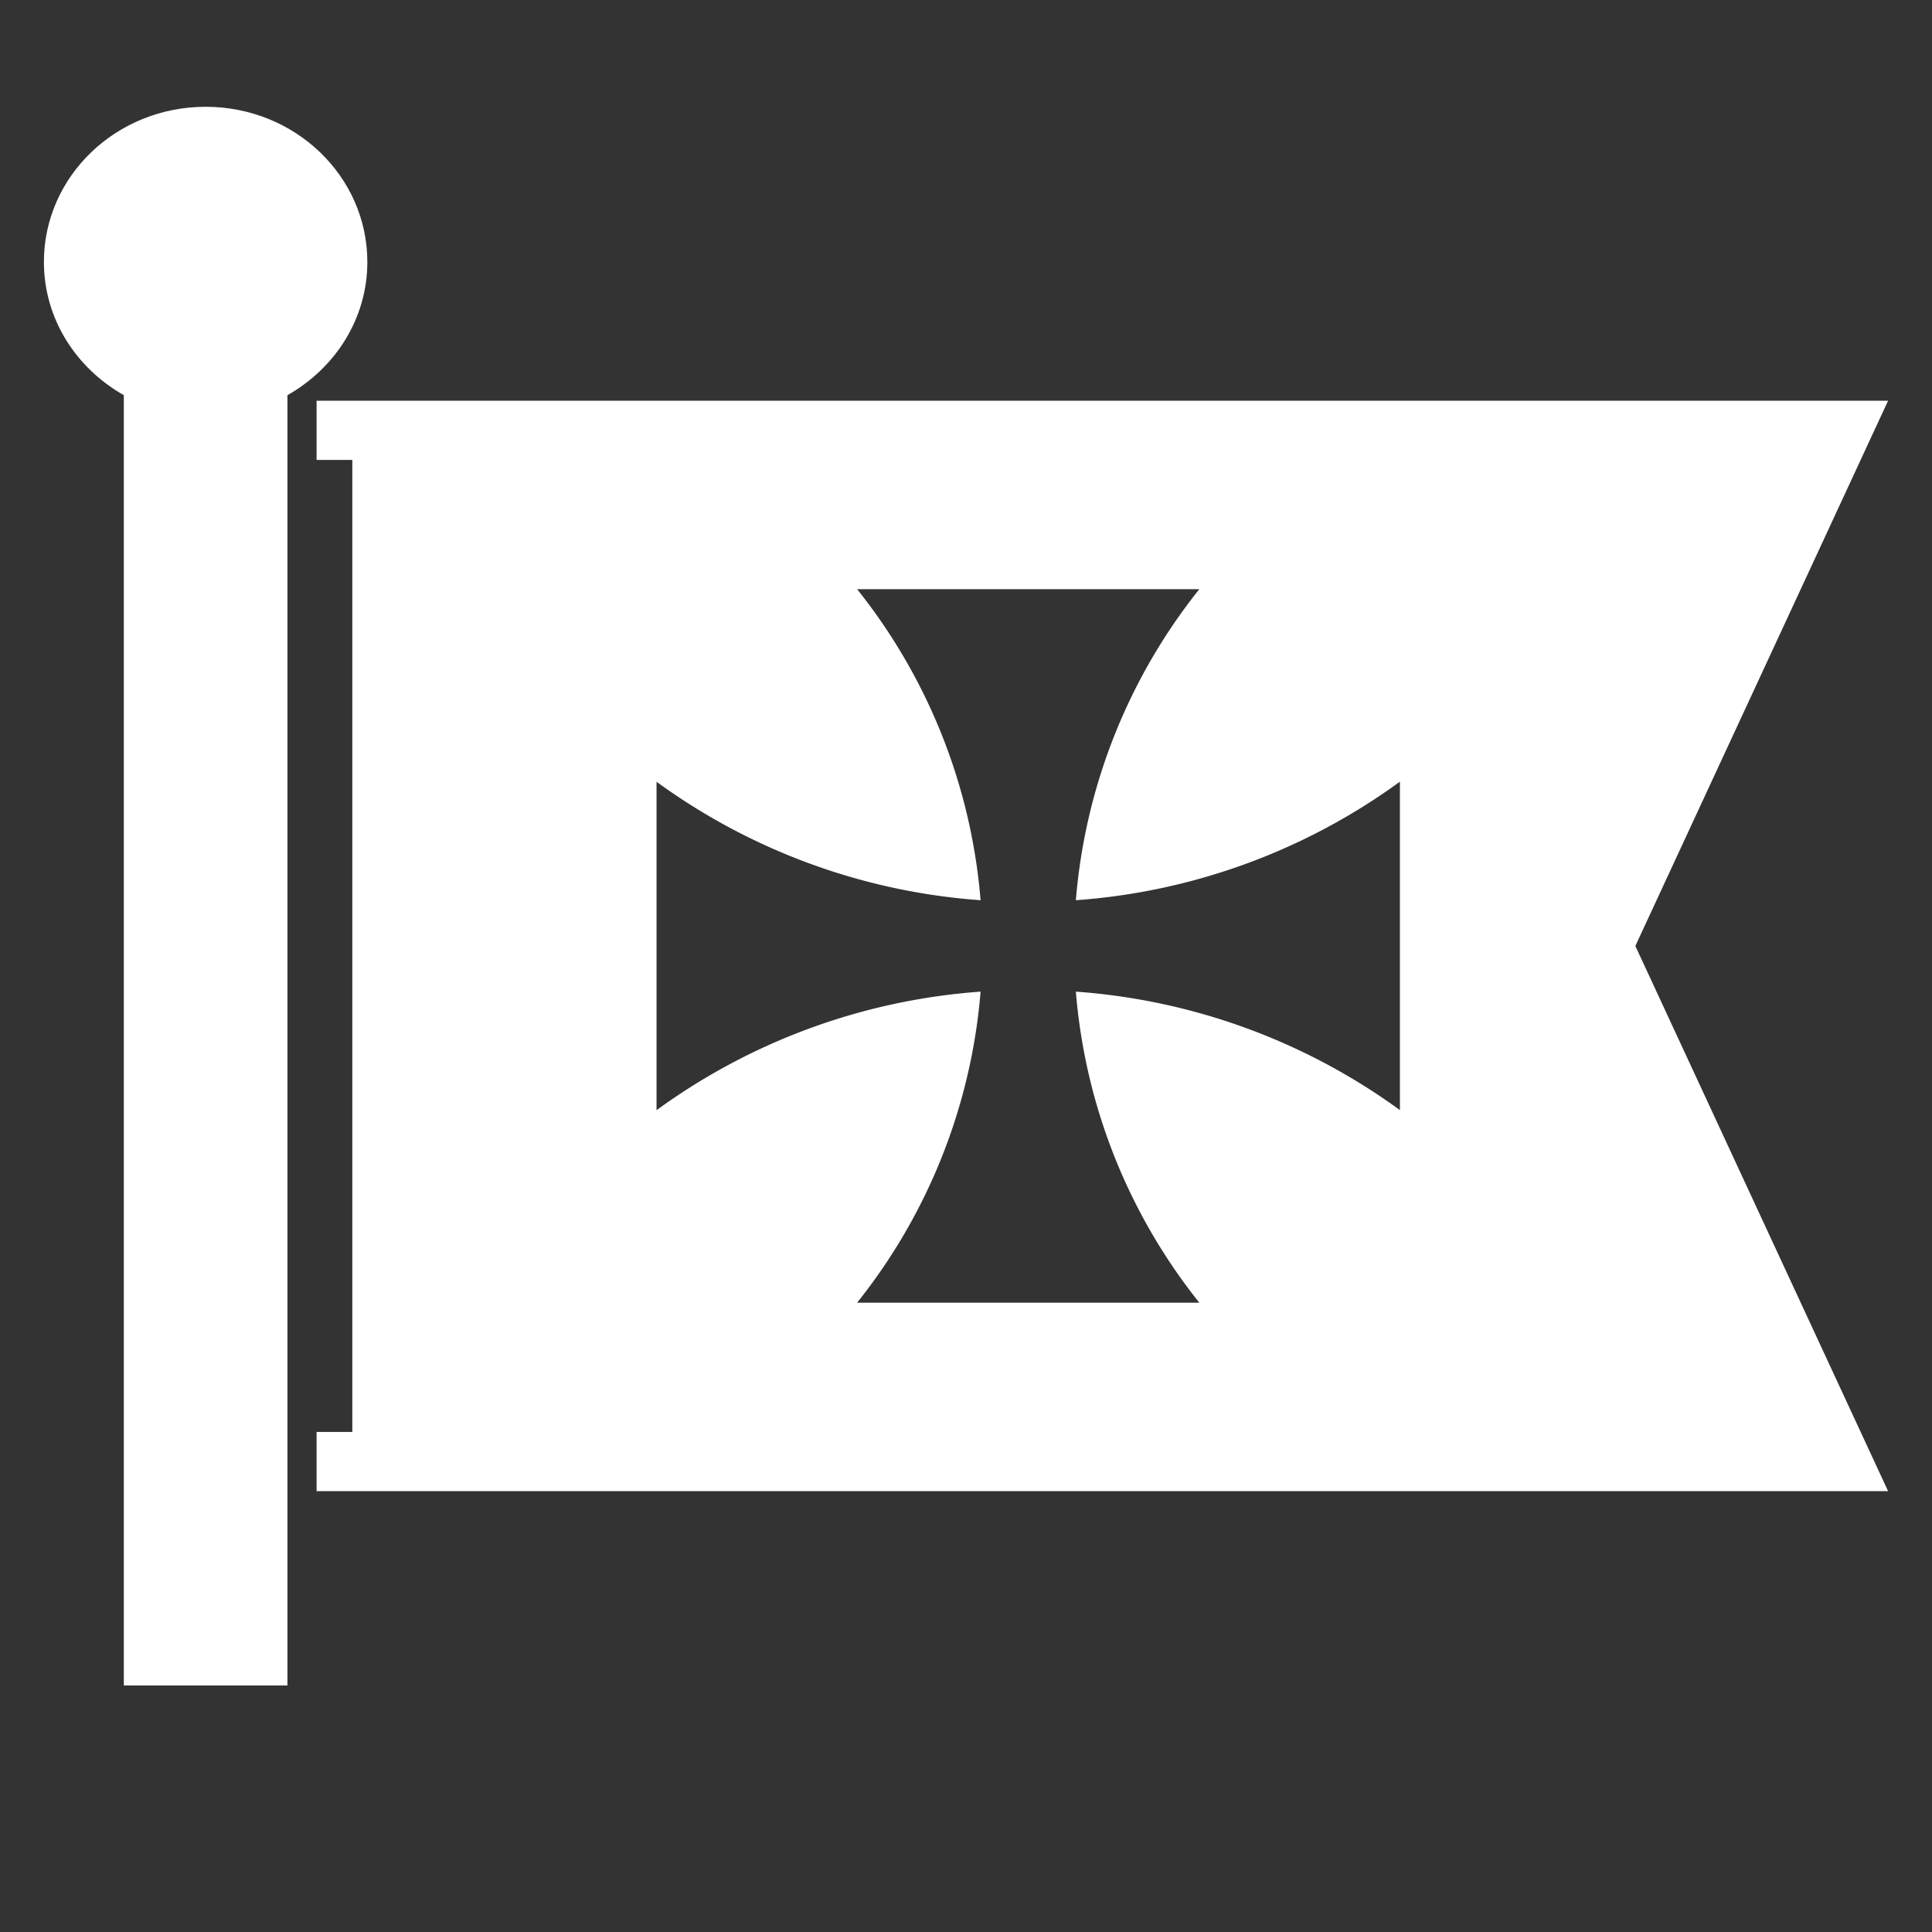 <svg xmlns="http://www.w3.org/2000/svg" width="22" height="22" viewBox="0 0 22 22">
    <rect x="0" y="0" width="22" height="22" fill="#333333" stroke="none"/>
    <g fill="#FFF" fill-rule="evenodd">
        <path d="M4.183 2.983c0-.976-.824-1.767-1.841-1.767C1.324 1.216.5 2.007.5 2.983c0 .649.368 1.21.91 1.517v14.693h1.863V4.5c.542-.307.91-.868.91-1.517"/>
        <path d="M15.941 12.641a7.132 7.132 0 0 0-3.69-1.349 6.524 6.524 0 0 0 1.406 3.542H9.76a6.524 6.524 0 0 0 1.406-3.542 7.13 7.13 0 0 0-3.69 1.35v-3.74a7.13 7.13 0 0 0 3.69 1.349A6.524 6.524 0 0 0 9.76 6.709h3.897a6.526 6.526 0 0 0-1.406 3.542 7.132 7.132 0 0 0 3.69-1.35v3.74zM21.5 4.563H3.605v.674h.407V16.306h-.407v.674H21.5l-2.878-6.208L21.5 4.563z"/>
    </g>
</svg>
